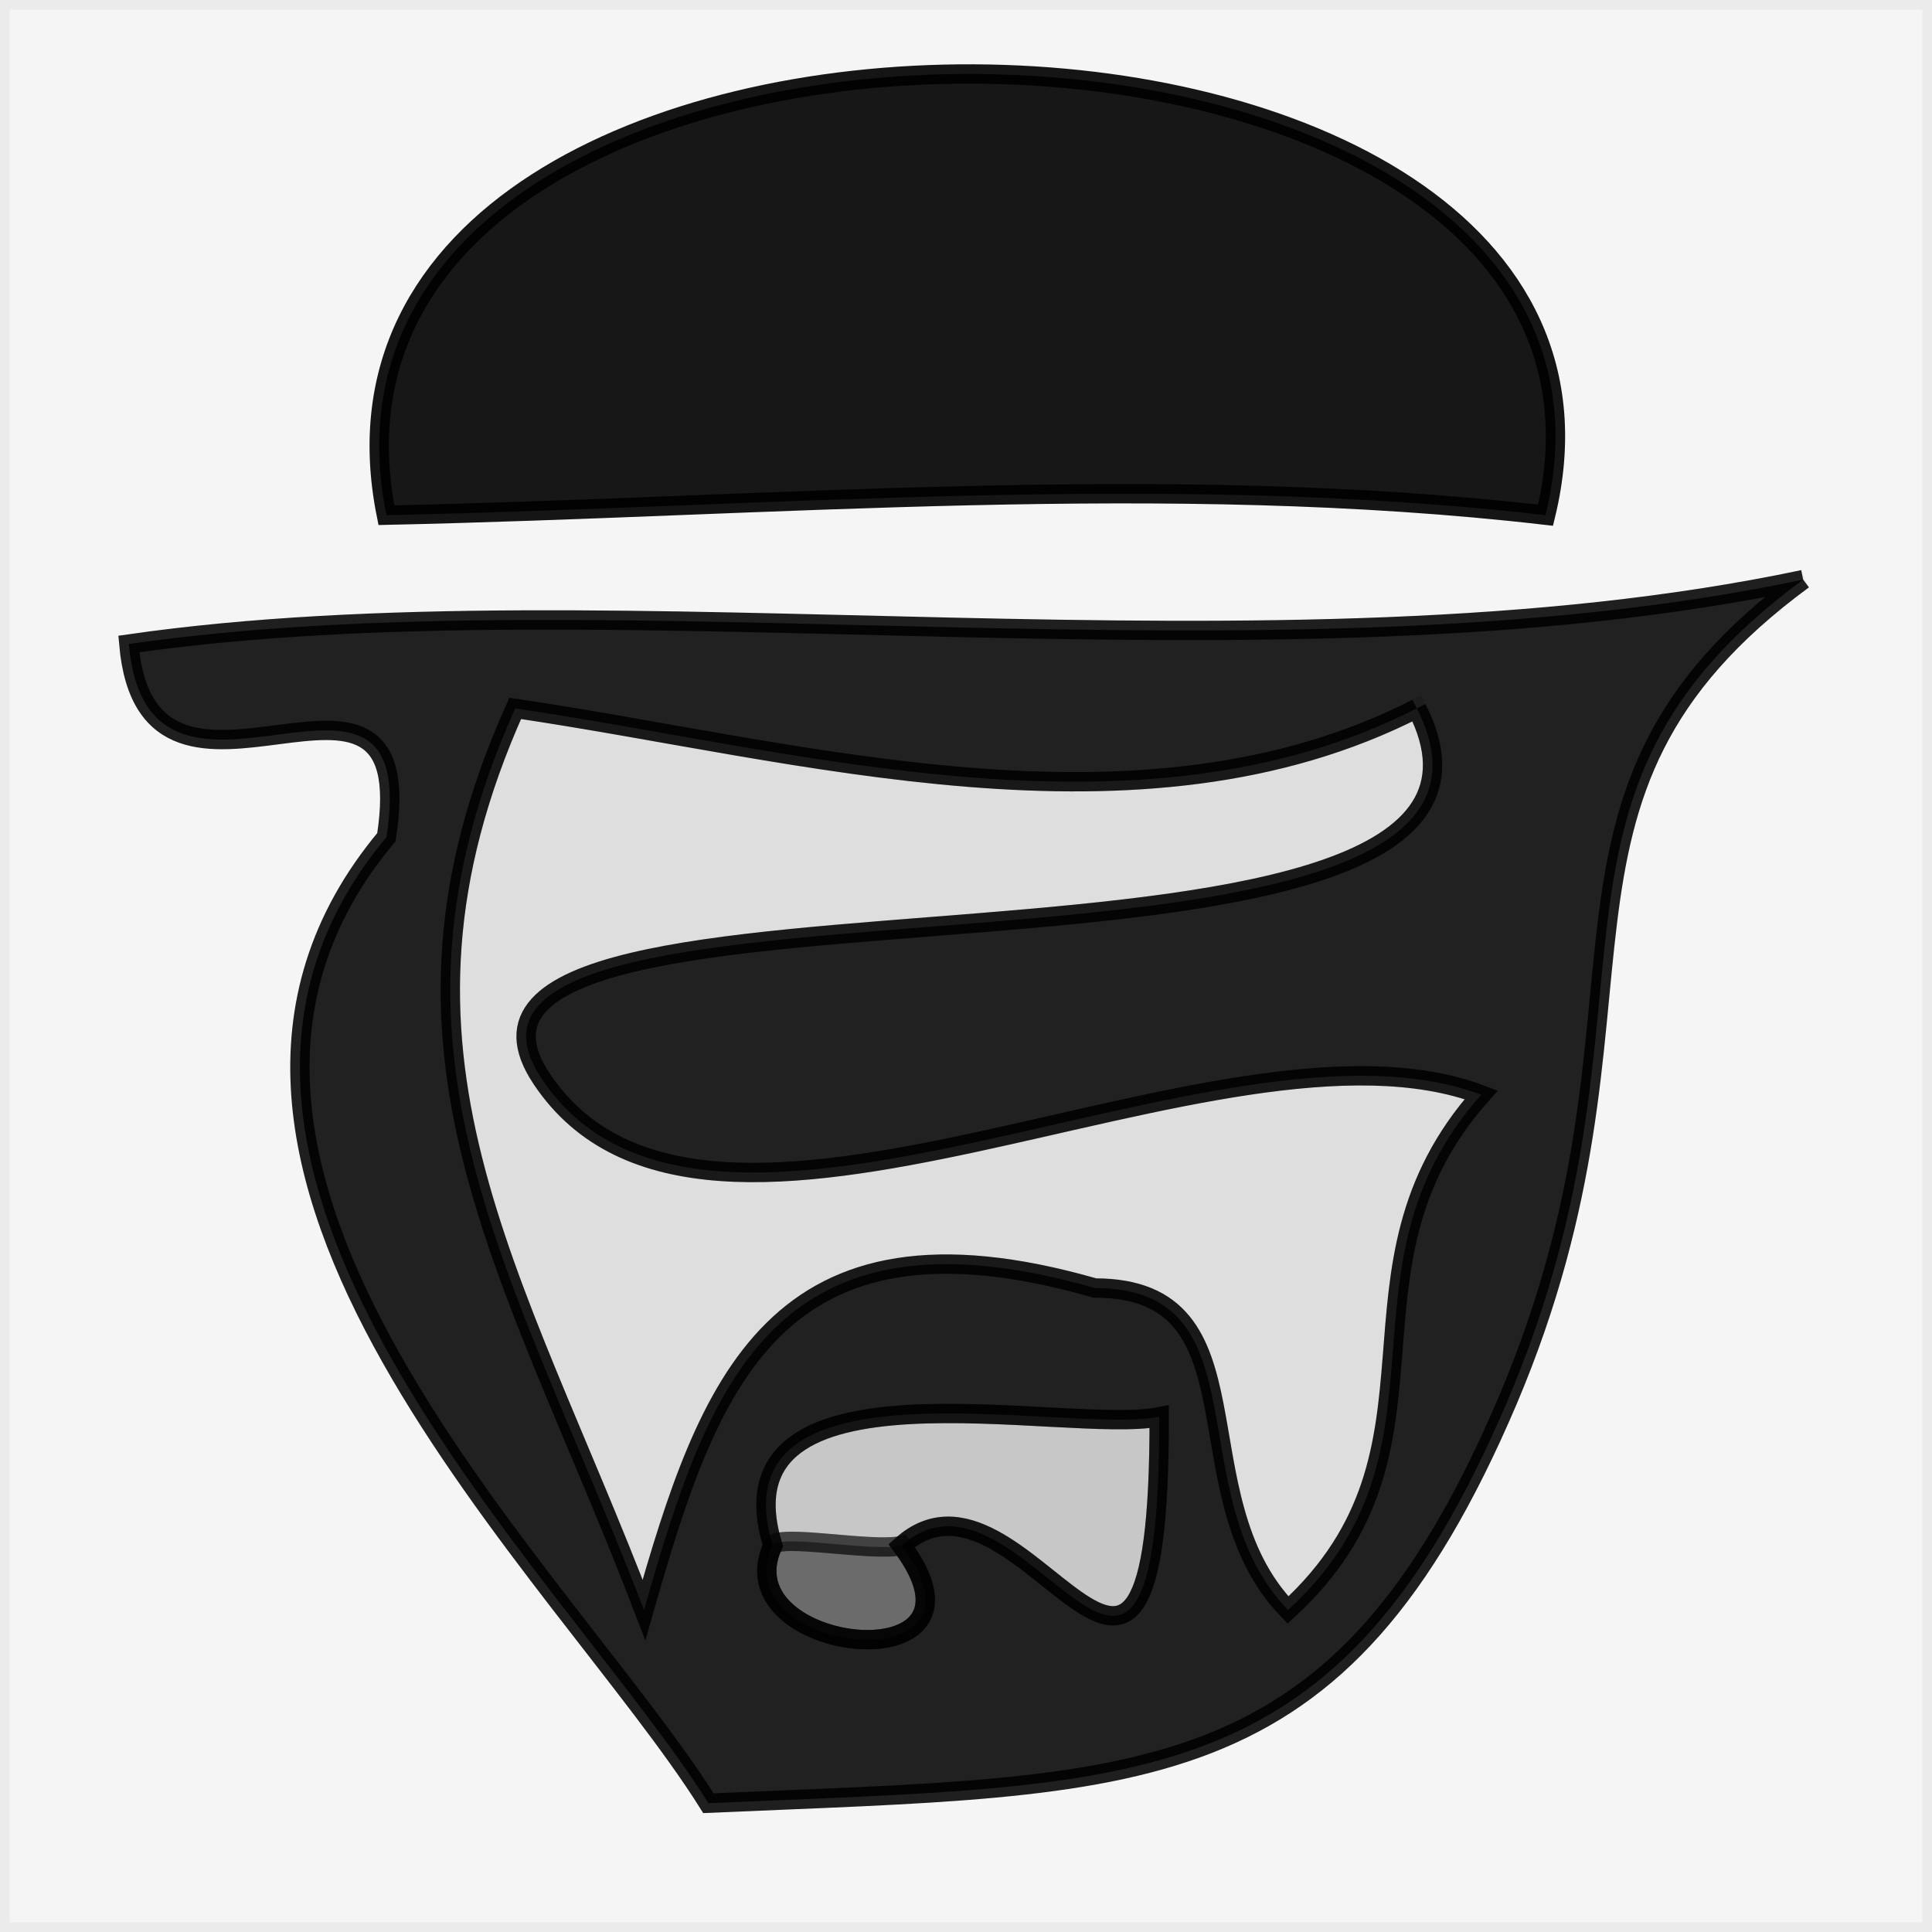<svg xmlns="http://www.w3.org/2000/svg" xmlns:v="https://svgstorm.com"
viewBox = "0 0 30 30"
width="30"
height="30">
<g fill="None" fill-opacity="0.0" stroke="#000000" stroke-opacity="0.04" stroke-width="0.3"><path d="
M 0.00 30.00 
L 30.00 30.00
L 30.00 0.00
L 0.00 0.00
L 0.00 30.00
M 24.00 8.00 
C 18.11 7.32 12.04 7.87 6.00 8.00
C 4.14 -1.23 26.19 -1.04 24.00 8.00
M 28.00 9.00 
C 23.39 12.39 26.03 15.57 23.41 21.75 C 20.78 27.92 17.81 27.70 11.00 28.00
C 8.78 24.46 1.74 18.09 6.00 13.00
C 6.57 9.34 2.30 13.41 2.00 10.00
C 9.58 8.91 19.79 10.73 28.00 9.00 Z"/>
</g>
<g fill="None" fill-opacity="0.0" stroke="#000000" stroke-opacity="0.91" stroke-width="0.3"><path d="
M 24.00 8.00 
C 26.19 -1.04 4.14 -1.23 6.00 8.00
C 12.04 7.87 18.11 7.32 24.00 8.00 Z"/>
</g>
<g fill="None" fill-opacity="0.0" stroke="#000000" stroke-opacity="0.87" stroke-width="0.3"><path d="
M 28.00 9.00 
C 19.79 10.73 9.58 8.91 2.00 10.00
C 2.30 13.41 6.57 9.34 6.00 13.00
C 1.74 18.09 8.78 24.46 11.00 28.00
C 17.81 27.70 20.78 27.92 23.41 21.75 C 26.03 15.57 23.39 12.39 28.00 9.00
M 22.00 11.00 
C 24.58 16.04 5.85 12.92 8.41 16.75 C 10.96 20.58 18.95 15.47 23.00 17.00
C 20.59 19.71 22.73 22.50 20.00 25.00
C 18.27 23.21 19.67 20.00 17.00 20.00
C 12.02 18.57 11.00 21.49 10.00 25.00
C 7.96 19.68 5.61 16.33 8.00 11.00
C 12.41 11.65 17.69 13.20 22.00 11.00
M 14.00 24.00 
C 15.64 26.18 11.22 25.70 12.00 24.00
C 11.07 20.95 16.56 22.29 18.00 22.00
C 18.01 28.60 15.88 22.31 14.00 24.00 Z"/>
</g>
<g fill="None" fill-opacity="0.0" stroke="#000000" stroke-opacity="0.13" stroke-width="0.3"><path d="
M 22.00 11.00 
C 17.69 13.20 12.41 11.65 8.00 11.00
C 5.61 16.33 7.96 19.68 10.00 25.00
C 11.00 21.49 12.02 18.57 17.00 20.00
C 19.67 20.00 18.27 23.21 20.00 25.00
C 22.73 22.50 20.59 19.71 23.00 17.00
C 18.95 15.47 10.96 20.58 8.41 16.75 C 5.85 12.92 24.58 16.04 22.00 11.00 Z"/>
</g>
<g fill="None" fill-opacity="0.0" stroke="#000000" stroke-opacity="0.22" stroke-width="0.3"><path d="
M 12.00 24.00 
C 12.09 23.81 13.52 24.10 14.00 24.00
C 15.88 22.31 18.01 28.60 18.00 22.00
C 16.56 22.29 11.07 20.95 12.00 24.00 Z"/>
</g>
<g fill="None" fill-opacity="0.0" stroke="#000000" stroke-opacity="0.58" stroke-width="0.3"><path d="
M 14.00 24.00 
C 13.52 24.10 12.09 23.81 12.00 24.00
C 11.22 25.70 15.64 26.18 14.00 24.00 Z"/>
</g>
<g fill="#000000" fill-opacity="0.04" stroke="None">
<path d="
M 0.00 30.00 
L 30.00 30.00
L 30.00 0.00
L 0.00 0.00
L 0.00 30.00
M 24.00 8.00 
C 18.11 7.32 12.04 7.87 6.00 8.00
C 4.14 -1.23 26.19 -1.04 24.00 8.00
M 28.00 9.00 
C 23.39 12.39 26.03 15.57 23.41 21.75 C 20.78 27.92 17.81 27.70 11.00 28.00
C 8.78 24.46 1.74 18.09 6.00 13.00
C 6.57 9.34 2.30 13.41 2.00 10.00
C 9.58 8.91 19.79 10.73 28.00 9.00 Z"/>
</g>
<g fill="#000000" fill-opacity="0.91" stroke="None">
<path d="
M 24.00 8.00 
C 26.19 -1.04 4.14 -1.23 6.00 8.00
C 12.04 7.87 18.11 7.32 24.00 8.00 Z"/>
</g>
<g fill="#000000" fill-opacity="0.87" stroke="None">
<path d="
M 28.00 9.00 
C 19.79 10.73 9.58 8.91 2.00 10.00
C 2.30 13.41 6.57 9.34 6.00 13.00
C 1.74 18.09 8.78 24.46 11.00 28.00
C 17.81 27.70 20.78 27.92 23.41 21.75 C 26.03 15.57 23.39 12.39 28.00 9.00
M 22.00 11.00 
C 24.58 16.04 5.85 12.92 8.41 16.75 C 10.96 20.58 18.95 15.47 23.00 17.00
C 20.59 19.71 22.73 22.50 20.00 25.00
C 18.27 23.21 19.67 20.00 17.00 20.00
C 12.02 18.57 11.00 21.49 10.00 25.00
C 7.96 19.68 5.61 16.33 8.00 11.00
C 12.41 11.65 17.69 13.20 22.00 11.00
M 14.00 24.00 
C 15.64 26.18 11.22 25.70 12.00 24.00
C 11.07 20.95 16.56 22.29 18.00 22.00
C 18.01 28.60 15.88 22.31 14.00 24.00 Z"/>
</g>
<g fill="#000000" fill-opacity="0.13" stroke="None">
<path d="
M 22.00 11.00 
C 17.69 13.20 12.41 11.65 8.00 11.00
C 5.61 16.33 7.96 19.68 10.00 25.00
C 11.00 21.49 12.02 18.57 17.00 20.00
C 19.67 20.00 18.27 23.21 20.00 25.00
C 22.73 22.50 20.59 19.71 23.00 17.00
C 18.95 15.47 10.96 20.58 8.41 16.75 C 5.85 12.92 24.58 16.04 22.00 11.00 Z"/>
</g>
<g fill="#000000" fill-opacity="0.22" stroke="None">
<path d="
M 12.00 24.00 
C 12.09 23.81 13.52 24.10 14.00 24.00
C 15.88 22.31 18.01 28.60 18.00 22.00
C 16.56 22.29 11.07 20.95 12.00 24.00 Z"/>
</g>
<g fill="#000000" fill-opacity="0.58" stroke="None">
<path d="
M 14.00 24.00 
C 13.52 24.10 12.09 23.81 12.00 24.00
C 11.22 25.70 15.64 26.18 14.00 24.00 Z"/>
</g>
</svg>